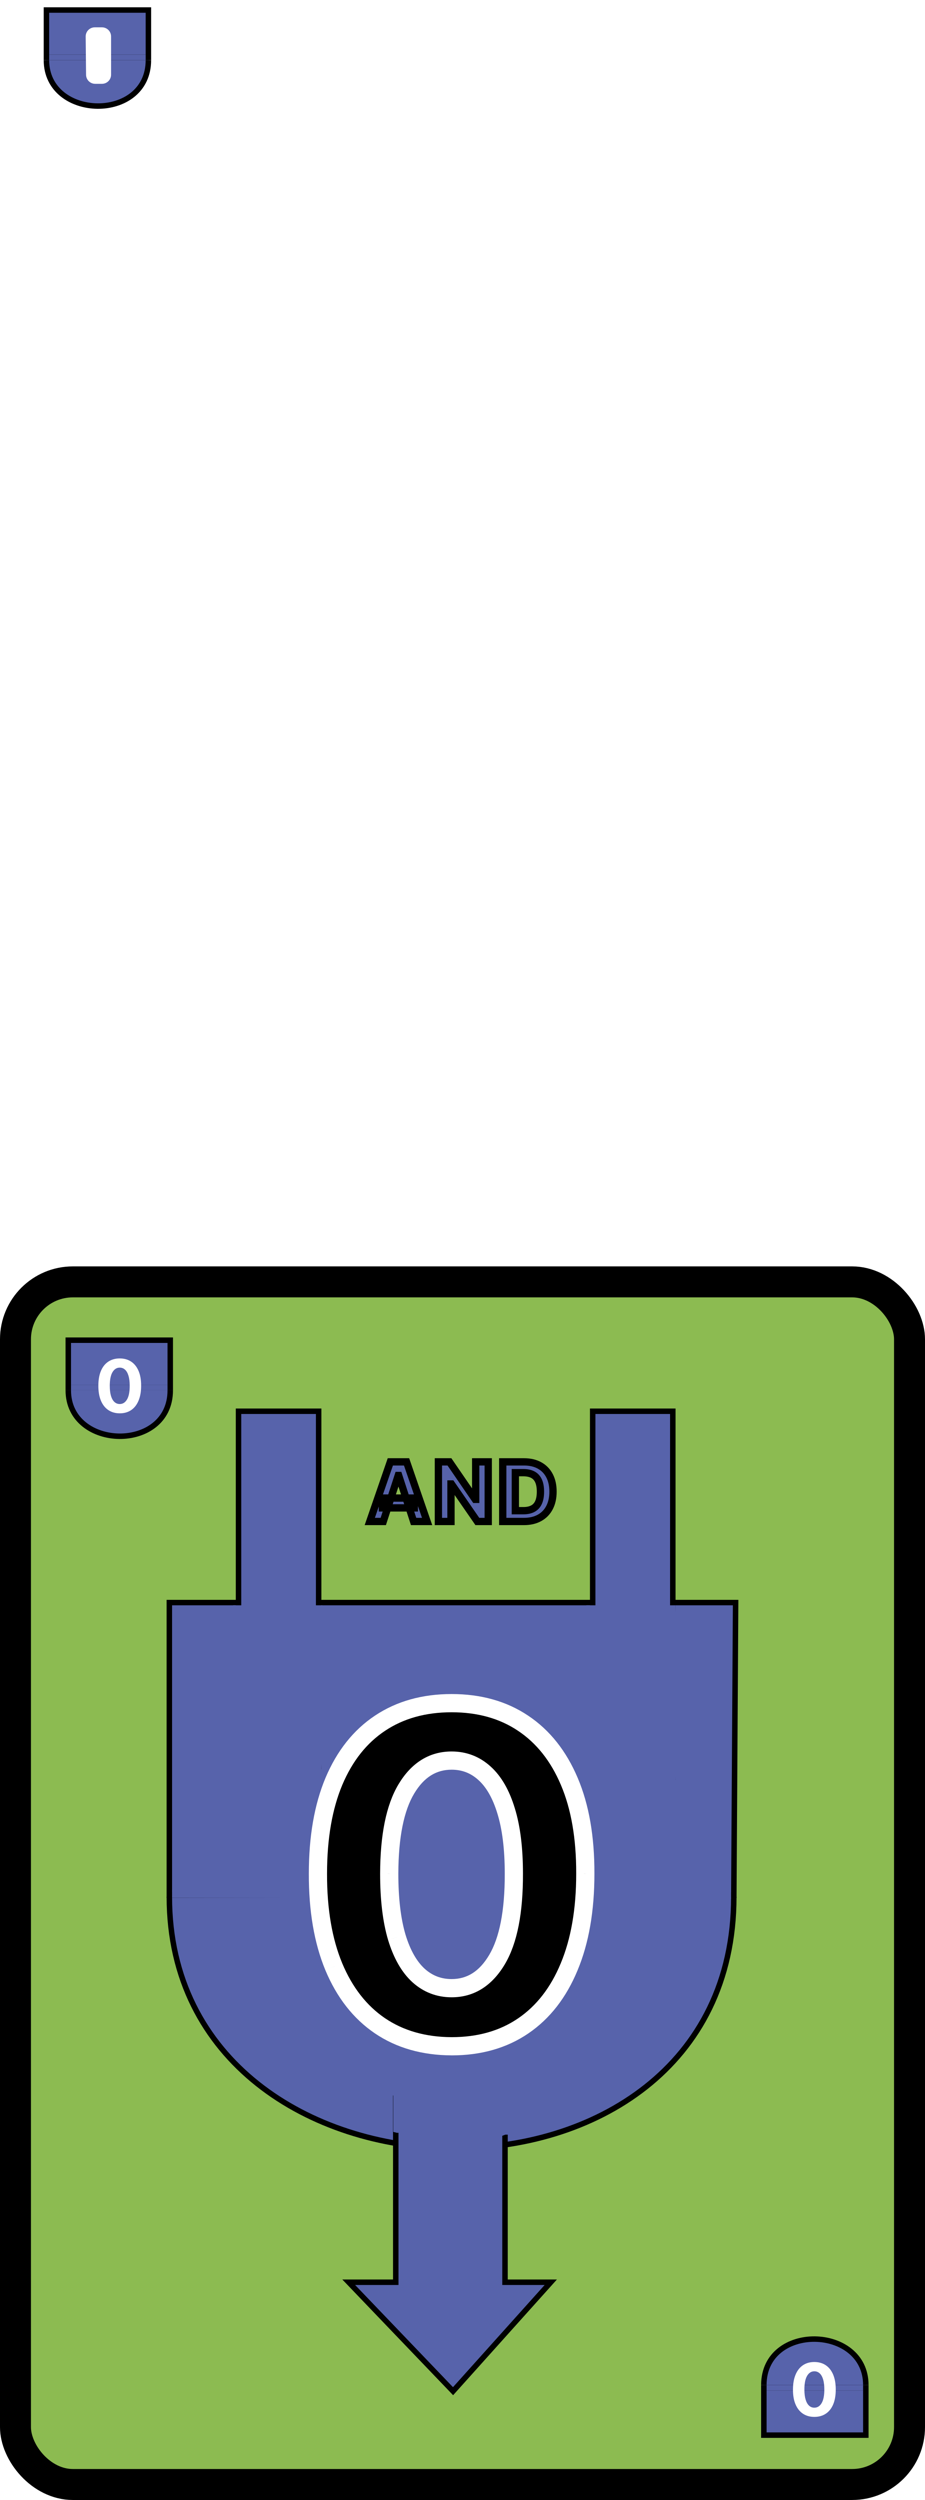 <svg width="508" height="1372" viewBox="0 0 508 1372" fill="none" xmlns="http://www.w3.org/2000/svg">
<rect x="8.5" y="703.5" width="491" height="660" rx="31.5" fill="#8CBB51" stroke="black" stroke-width="17"/>
<g filter="url(#filter0_d_1_393)">
<path d="M95 878H402.5V929.5V1013.5L404 1029.5L403.5 1045.5L402.5 1059L400.5 1071.5L398 1081L394 1090L390 1099L385 1108L375 1123L358.5 1139L336 1155L306.5 1168L258.5 1174.5H226L196 1167L177.5 1159.5L160.5 1150.5L139 1135.5L118 1114L107 1093L102.5 1083L99.5 1071.5L96.5 1056.5L95.5 1042.5L95 878Z" fill="#5763AB"/>
<path d="M95 875.5H405.991L405.009 1036H95L95 875.5Z" fill="#5763AB" stroke="black" stroke-width="3"/>
<path d="M405 1037C405 1224.23 95 1217.74 95 1037" stroke="black" stroke-width="3"/>
<path d="M96.5 1033H403.5V1035.5V1038L96.5 1037.5V1033Z" fill="#5763AB"/>
<path d="M133 927.727V770.5H177V964.276L168.302 958.772L168.254 958.741L168.205 958.715L156.788 952.641L133 927.727Z" fill="#5763AB" stroke="black" stroke-width="3"/>
<path d="M327.5 932.568V770.5H371.5V970.231L362.819 964.572L362.771 964.54L362.721 964.513L351.305 958.255L327.5 932.568Z" fill="#5763AB" stroke="black" stroke-width="3"/>
<path d="M219.346 1247V1147.5H279.346V1247V1248.5H280.846H304.484L250.811 1308.29L193.515 1248.5H217.846H219.346V1247Z" fill="#5763AB" stroke="black" stroke-width="3"/>
<path d="M130 877H179L179.5 924L178.5 967.5L166 962.5L152 952.5L131 928L130 877Z" fill="#5763AB"/>
<path d="M324 877H373L373.5 924L373 975.5L358 964L342.5 955.5L324 935V877Z" fill="#5763AB"/>
<path d="M212.485 831H205.071L216.369 798.273H225.286L236.567 831H229.153L220.955 805.751H220.699L212.485 831ZM212.022 818.136H229.536V823.537H212.022V818.136ZM270.131 798.273V831H264.154L249.916 810.402H249.676V831H242.757V798.273H248.829L262.955 818.855H263.243V798.273H270.131ZM289.699 831H278.097V798.273H289.795C293.087 798.273 295.921 798.928 298.296 800.238C300.672 801.538 302.499 803.408 303.777 805.847C305.066 808.287 305.711 811.206 305.711 814.604C305.711 818.013 305.066 820.943 303.777 823.393C302.499 825.844 300.661 827.724 298.264 829.034C295.878 830.345 293.023 831 289.699 831ZM285.017 825.071H289.411C291.457 825.071 293.177 824.709 294.573 823.985C295.979 823.25 297.034 822.115 297.737 820.581C298.451 819.036 298.808 817.044 298.808 814.604C298.808 812.186 298.451 810.21 297.737 808.676C297.034 807.142 295.984 806.012 294.589 805.288C293.193 804.564 291.473 804.201 289.427 804.201H285.017V825.071Z" fill="#5763AB"/>
<path d="M212.485 831V833H213.938L214.387 831.619L212.485 831ZM205.071 831L203.18 830.347L202.264 833H205.071V831ZM216.369 798.273V796.273H214.943L214.478 797.62L216.369 798.273ZM225.286 798.273L227.176 797.621L226.712 796.273H225.286V798.273ZM236.567 831V833H239.372L238.458 830.348L236.567 831ZM229.153 831L227.25 831.618L227.699 833H229.153V831ZM220.955 805.751L222.857 805.134L222.408 803.751H220.955V805.751ZM220.699 805.751V803.751H219.247L218.797 805.133L220.699 805.751ZM212.022 818.136V816.136H210.022V818.136H212.022ZM229.536 818.136H231.536V816.136H229.536V818.136ZM229.536 823.537V825.537H231.536V823.537H229.536ZM212.022 823.537H210.022V825.537H212.022V823.537ZM212.485 829H205.071V833H212.485V829ZM206.961 831.653L218.259 798.925L214.478 797.62L203.18 830.347L206.961 831.653ZM216.369 800.273H225.286V796.273H216.369V800.273ZM223.395 798.925L234.677 831.652L238.458 830.348L227.176 797.621L223.395 798.925ZM236.567 829H229.153V833H236.567V829ZM231.055 830.382L222.857 805.134L219.053 806.369L227.25 831.618L231.055 830.382ZM220.955 803.751H220.699V807.751H220.955V803.751ZM218.797 805.133L210.584 830.381L214.387 831.619L222.601 806.37L218.797 805.133ZM212.022 820.136H229.536V816.136H212.022V820.136ZM227.536 818.136V823.537H231.536V818.136H227.536ZM229.536 821.537H212.022V825.537H229.536V821.537ZM214.022 823.537V818.136H210.022V823.537H214.022ZM270.131 798.273H272.131V796.273H270.131V798.273ZM270.131 831V833H272.131V831H270.131ZM264.154 831L262.509 832.137L263.105 833H264.154V831ZM249.916 810.402L251.561 809.264L250.964 808.402H249.916V810.402ZM249.676 810.402V808.402H247.676V810.402H249.676ZM249.676 831V833H251.676V831H249.676ZM242.757 831H240.757V833H242.757V831ZM242.757 798.273V796.273H240.757V798.273H242.757ZM248.829 798.273L250.478 797.141L249.882 796.273H248.829V798.273ZM262.955 818.855L261.306 819.987L261.902 820.855H262.955V818.855ZM263.243 818.855V820.855H265.243V818.855H263.243ZM263.243 798.273V796.273H261.243V798.273H263.243ZM268.131 798.273V831H272.131V798.273H268.131ZM270.131 829H264.154V833H270.131V829ZM265.799 829.863L251.561 809.264L248.27 811.539L262.509 832.137L265.799 829.863ZM249.916 808.402H249.676V812.402H249.916V808.402ZM247.676 810.402V831H251.676V810.402H247.676ZM249.676 829H242.757V833H249.676V829ZM244.757 831V798.273H240.757V831H244.757ZM242.757 800.273H248.829V796.273H242.757V800.273ZM247.18 799.404L261.306 819.987L264.604 817.723L250.478 797.141L247.18 799.404ZM262.955 820.855H263.243V816.855H262.955V820.855ZM265.243 818.855V798.273H261.243V818.855H265.243ZM263.243 800.273H270.131V796.273H263.243V800.273ZM278.097 831H276.097V833H278.097V831ZM278.097 798.273V796.273H276.097V798.273H278.097ZM298.296 800.238L297.33 801.99L297.336 801.993L298.296 800.238ZM303.777 805.847L302.006 806.776L302.009 806.782L303.777 805.847ZM303.777 823.393L302.007 822.462L302.004 822.468L303.777 823.393ZM298.264 829.034L297.305 827.28L297.302 827.281L298.264 829.034ZM285.017 825.071H283.017V827.071H285.017V825.071ZM294.573 823.985L295.494 825.76L295.499 825.757L294.573 823.985ZM297.737 820.581L295.921 819.742L295.919 819.748L297.737 820.581ZM297.737 808.676L295.919 809.509L295.924 809.519L297.737 808.676ZM294.589 805.288L295.51 803.513V803.513L294.589 805.288ZM285.017 804.201V802.201H283.017V804.201H285.017ZM289.699 829H278.097V833H289.699V829ZM280.097 831V798.273H276.097V831H280.097ZM278.097 800.273H289.795V796.273H278.097V800.273ZM289.795 800.273C292.821 800.273 295.307 800.874 297.33 801.99L299.262 798.487C296.534 796.982 293.353 796.273 289.795 796.273V800.273ZM297.336 801.993C299.36 803.1 300.907 804.679 302.006 806.776L305.549 804.919C304.091 802.136 301.984 799.976 299.256 798.484L297.336 801.993ZM302.009 806.782C303.115 808.874 303.711 811.457 303.711 814.604H307.711C307.711 810.955 307.018 807.7 305.546 804.913L302.009 806.782ZM303.711 814.604C303.711 817.763 303.114 820.358 302.007 822.462L305.547 824.325C307.019 821.528 307.711 818.264 307.711 814.604H303.711ZM302.004 822.468C300.907 824.572 299.35 826.161 297.305 827.28L299.224 830.789C301.972 829.287 304.091 827.116 305.551 824.319L302.004 822.468ZM297.302 827.281C295.269 828.398 292.76 829 289.699 829V833C293.286 833 296.487 832.292 299.227 830.788L297.302 827.281ZM285.017 827.071H289.411V823.071H285.017V827.071ZM289.411 827.071C291.684 827.071 293.741 826.67 295.494 825.76L293.651 822.21C292.613 822.749 291.229 823.071 289.411 823.071V827.071ZM295.499 825.757C297.325 824.803 298.68 823.324 299.555 821.414L295.919 819.748C295.388 820.906 294.634 821.696 293.646 822.212L295.499 825.757ZM299.553 821.42C300.429 819.524 300.808 817.217 300.808 814.604H296.808C296.808 816.871 296.473 818.549 295.921 819.742L299.553 821.42ZM300.808 814.604C300.808 812.011 300.428 809.719 299.55 807.832L295.924 809.519C296.473 810.701 296.808 812.361 296.808 814.604H300.808ZM299.555 807.842C298.681 805.935 297.331 804.458 295.51 803.513L293.667 807.063C294.638 807.567 295.387 808.348 295.919 809.509L299.555 807.842ZM295.51 803.513C293.757 802.603 291.7 802.201 289.427 802.201V806.201C291.245 806.201 292.629 806.524 293.667 807.063L295.51 803.513ZM289.427 802.201H285.017V806.201H289.427V802.201ZM283.017 804.201V825.071H287.017V804.201H283.017Z" fill="black"/>
<path d="M250.026 1119C234.756 1118.94 221.617 1115.18 210.609 1107.72C199.659 1100.26 191.225 1089.46 185.307 1075.32C179.447 1061.17 176.547 1044.15 176.607 1024.27C176.607 1004.44 179.536 987.544 185.396 973.576C191.314 959.608 199.748 948.984 210.697 941.705C221.706 934.366 234.816 930.696 250.026 930.696C265.237 930.696 278.317 934.366 289.266 941.705C300.275 949.044 308.738 959.697 314.657 973.665C320.576 987.573 323.505 1004.44 323.446 1024.27C323.446 1044.21 320.487 1061.26 314.568 1075.4C308.709 1089.55 300.304 1100.35 289.355 1107.81C278.406 1115.27 265.296 1119 250.026 1119ZM250.026 1087.12C260.443 1087.12 268.759 1081.89 274.973 1071.41C281.188 1060.93 284.265 1045.22 284.206 1024.27C284.206 1010.48 282.786 998.996 279.945 989.822C277.163 980.649 273.197 973.754 268.048 969.137C262.958 964.521 256.951 962.212 250.026 962.212C239.669 962.212 231.383 967.391 225.168 977.749C218.954 988.106 215.817 1003.61 215.758 1024.27C215.758 1038.24 217.149 1049.9 219.93 1059.25C222.771 1068.54 226.766 1075.52 231.915 1080.2C237.065 1084.82 243.102 1087.12 250.026 1087.12Z" fill="black"/>
<path d="M250.026 1119L250.007 1123.99L250.017 1124H250.026V1119ZM210.609 1107.72L207.794 1111.85L207.804 1111.86L210.609 1107.72ZM185.307 1075.32L180.687 1077.23L180.691 1077.24L180.694 1077.25L185.307 1075.32ZM176.607 1024.27L181.607 1024.28L181.607 1024.28V1024.27H176.607ZM185.396 973.576L180.792 971.625L180.788 971.634L180.785 971.642L185.396 973.576ZM210.697 941.705L213.466 945.868L213.471 945.865L210.697 941.705ZM289.266 941.705L286.482 945.858L286.493 945.865L289.266 941.705ZM314.657 973.665L310.053 975.616L310.056 975.623L314.657 973.665ZM323.446 1024.27L318.446 1024.25L318.446 1024.26V1024.27H323.446ZM314.568 1075.4L309.956 1073.47L309.952 1073.48L309.949 1073.49L314.568 1075.4ZM289.355 1107.81L292.17 1111.94L289.355 1107.81ZM274.973 1071.41L279.273 1073.96H279.273L274.973 1071.41ZM284.206 1024.27H279.206L279.206 1024.28L284.206 1024.27ZM279.945 989.822L275.16 991.273L275.164 991.287L275.168 991.302L279.945 989.822ZM268.048 969.137L264.689 972.841L264.7 972.85L264.711 972.86L268.048 969.137ZM225.168 977.749L220.881 975.176L225.168 977.749ZM215.758 1024.27L210.758 1024.25L210.758 1024.26V1024.27H215.758ZM219.93 1059.25L215.138 1060.67L215.143 1060.69L215.149 1060.71L219.93 1059.25ZM231.915 1080.2L228.554 1083.9L228.566 1083.91L228.578 1083.92L231.915 1080.2ZM250.046 1114C235.617 1113.94 223.482 1110.4 213.413 1103.58L207.804 1111.86C219.752 1119.95 233.896 1123.93 250.007 1123.99L250.046 1114ZM213.423 1103.59C203.394 1096.76 195.525 1086.78 189.919 1073.39L180.694 1077.25C186.926 1092.14 195.925 1103.77 207.794 1111.85L213.423 1103.59ZM189.926 1073.4C184.383 1060.02 181.549 1043.7 181.607 1024.28L171.607 1024.25C171.546 1044.61 174.511 1062.32 180.687 1077.23L189.926 1073.4ZM181.607 1024.27C181.607 1004.91 184.47 988.708 190.006 975.51L180.785 971.642C174.602 986.38 171.607 1003.97 171.607 1024.27H181.607ZM189.999 975.527C195.596 962.318 203.451 952.526 213.466 945.868L207.929 937.541C196.045 945.442 187.032 956.898 180.792 971.625L189.999 975.527ZM213.471 945.865C223.54 939.152 235.651 935.696 250.026 935.696V925.696C233.98 925.696 219.872 929.579 207.924 937.544L213.471 945.865ZM250.026 935.696C264.402 935.696 276.478 939.152 286.482 945.858L292.05 937.551C280.156 929.579 266.072 925.696 250.026 925.696V935.696ZM286.493 945.865C296.574 952.586 304.458 962.412 310.053 975.616L319.261 971.714C313.018 956.982 303.976 945.501 292.04 937.544L286.493 945.865ZM310.056 975.623C315.641 988.746 318.504 1004.9 318.446 1024.25L328.446 1024.28C328.507 1003.98 325.511 986.401 319.258 971.707L310.056 975.623ZM318.446 1024.27C318.446 1043.74 315.554 1060.09 309.956 1073.47L319.181 1077.33C325.419 1062.42 328.446 1044.69 328.446 1024.27H318.446ZM309.949 1073.49C304.403 1086.88 296.566 1096.85 286.541 1103.68L292.17 1111.94C304.043 1103.85 313.015 1092.22 319.188 1077.32L309.949 1073.49ZM286.541 1103.68C276.543 1110.49 264.45 1114 250.026 1114V1124C266.142 1124 280.269 1120.05 292.17 1111.94L286.541 1103.68ZM250.026 1092.12C262.536 1092.12 272.339 1085.65 279.273 1073.96L270.673 1068.86C265.178 1078.12 258.35 1082.12 250.026 1082.12V1092.12ZM279.273 1073.96C286.171 1062.33 289.266 1045.54 289.206 1024.25L279.206 1024.28C279.264 1044.9 276.204 1059.54 270.673 1068.86L279.273 1073.96ZM289.206 1024.27C289.206 1010.18 287.759 998.155 284.721 988.343L275.168 991.302C277.812 999.838 279.206 1010.78 279.206 1024.27H289.206ZM284.729 988.372C281.78 978.646 277.431 970.833 271.386 965.414L264.711 972.86C268.964 976.674 272.545 982.651 275.16 991.273L284.729 988.372ZM271.407 965.433C265.39 959.976 258.182 957.212 250.026 957.212V967.212C255.72 967.212 260.527 969.066 264.689 972.841L271.407 965.433ZM250.026 957.212C237.593 957.212 227.821 963.609 220.881 975.176L229.456 980.321C234.944 971.174 241.745 967.212 250.026 967.212V957.212ZM220.881 975.176C213.98 986.677 210.818 1003.26 210.758 1024.25L220.758 1024.28C220.816 1003.97 223.928 989.535 229.456 980.321L220.881 975.176ZM210.758 1024.27C210.758 1038.53 212.173 1050.71 215.138 1060.67L224.723 1057.82C222.124 1049.08 220.758 1037.94 220.758 1024.27H210.758ZM215.149 1060.71C218.153 1070.54 222.525 1078.43 228.554 1083.9L235.277 1076.5C231.008 1072.62 227.389 1066.54 224.712 1057.79L215.149 1060.71ZM228.578 1083.92C234.645 1089.36 241.871 1092.12 250.026 1092.12V1082.12C244.332 1082.12 239.484 1080.27 235.253 1076.48L228.578 1083.92Z" fill="white"/>
</g>
<path d="M216 1144H282.649V1170.95L290 1169.42L283.139 1170.95L280.5 1171.5H277.5L276.278 1171.97L270.887 1174L225.311 1171.97L221.5 1170.5H218L216 1170V1144Z" fill="#5763AB"/>
<g filter="url(#filter1_d_1_393)">
<path d="M39.274 730.731H95.462V740.141V755.49L95.736 758.322L95.644 761.337L95.462 763.804L95.005 766.179L93.909 769.468L93.178 771.204L92.264 772.757L90.437 775.498L87.422 778.422L83.311 781.346L77.92 783.721L69.149 784.909H63.211L57.729 783.538L54.349 782.168L51.242 780.523L47.314 777.782L43.477 773.854L41.467 770.017L40.644 768.189L40.096 766.088L39.548 763.347L39.365 760.789L39.274 730.731Z" fill="#5763AB"/>
<path d="M39.5 731.5H95.5V757.5H39.5V731.5Z" fill="#5763AB" stroke="black" stroke-width="3"/>
<path d="M95.5 759C95.5 793.212 39.5 792.026 39.5 759" stroke="black" stroke-width="3"/>
<rect x="41" y="756" width="53" height="3" fill="#5763AB"/>
<path d="M67.764 771.639C65.321 771.63 63.219 771.028 61.457 769.835C59.706 768.642 58.356 766.914 57.409 764.651C56.472 762.387 56.008 759.665 56.017 756.483C56.017 753.311 56.486 750.607 57.423 748.372C58.37 746.137 59.72 744.437 61.472 743.273C63.233 742.098 65.331 741.511 67.764 741.511C70.198 741.511 72.291 742.098 74.043 743.273C75.804 744.447 77.158 746.152 78.105 748.386C79.052 750.612 79.521 753.311 79.511 756.483C79.511 759.674 79.038 762.402 78.091 764.665C77.153 766.928 75.809 768.656 74.057 769.849C72.305 771.043 70.207 771.639 67.764 771.639ZM67.764 766.54C69.431 766.54 70.761 765.702 71.756 764.026C72.75 762.349 73.242 759.835 73.233 756.483C73.233 754.277 73.006 752.439 72.551 750.972C72.106 749.504 71.472 748.401 70.648 747.662C69.833 746.923 68.872 746.554 67.764 746.554C66.107 746.554 64.781 747.383 63.787 749.04C62.793 750.697 62.291 753.178 62.281 756.483C62.281 758.718 62.504 760.583 62.949 762.08C63.403 763.566 64.043 764.684 64.867 765.432C65.69 766.17 66.656 766.54 67.764 766.54Z" fill="white"/>
</g>
<g filter="url(#filter2_d_1_393)">
<path d="M27.274 1.731H83.462V11.141V26.49L83.736 29.322L83.644 32.337L83.462 34.804L83.005 37.179L81.909 40.468L81.178 42.204L80.264 43.758L78.437 46.498L75.422 49.422L71.311 52.346L65.92 54.721L57.149 55.909H51.211L45.729 54.538L42.349 53.168L39.242 51.523L35.314 48.782L31.477 44.854L29.467 41.017L28.644 39.189L28.096 37.088L27.548 34.347L27.365 31.789L27.274 1.731Z" fill="#5763AB"/>
<path d="M27.5 2.5H83.5V28.5H27.5V2.5Z" fill="#5763AB" stroke="black" stroke-width="3"/>
<path d="M83.5 30C83.5 64.212 27.5 63.026 27.5 30" stroke="black" stroke-width="3"/>
<rect x="29" y="27" width="53" height="3" fill="#5763AB"/>
<path d="M49.052 17.051C49.023 14.27 51.27 12 54.051 12H58C60.761 12 63 14.239 63 17V38C63 40.761 60.761 43 58 43H54.267C51.526 43 49.295 40.793 49.267 38.051L49.052 17.051Z" fill="white"/>
</g>
<g filter="url(#filter3_d_1_393)">
<path d="M477.726 1333.18H421.538V1323.77V1308.42L421.264 1305.59L421.356 1302.57L421.538 1300.1L421.995 1297.73L423.091 1294.44L423.822 1292.7L424.736 1291.15L426.563 1288.41L429.578 1285.49L433.689 1282.56L439.08 1280.19L447.851 1279H453.789L459.271 1280.37L462.651 1281.74L465.758 1283.39L469.686 1286.13L473.523 1290.05L475.533 1293.89L476.356 1295.72L476.904 1297.82L477.452 1300.56L477.635 1303.12L477.726 1333.18Z" fill="#5763AB"/>
<path d="M477.5 1332.41H421.5V1306.41H477.5V1332.41Z" fill="#5763AB" stroke="black" stroke-width="3"/>
<path d="M421.5 1304.91C421.5 1270.7 477.5 1271.88 477.5 1304.91" stroke="black" stroke-width="3"/>
<rect x="476" y="1307.91" width="53" height="3" transform="rotate(-180 476 1307.91)" fill="#5763AB"/>
<path d="M449.236 1292.27C451.679 1292.28 453.781 1292.88 455.543 1294.07C457.295 1295.27 458.644 1296.99 459.591 1299.26C460.528 1301.52 460.992 1304.24 460.983 1307.43C460.983 1310.6 460.514 1313.3 459.577 1315.54C458.63 1317.77 457.28 1319.47 455.528 1320.64C453.767 1321.81 451.67 1322.4 449.236 1322.4C446.802 1322.4 444.709 1321.81 442.957 1320.64C441.196 1319.46 439.842 1317.76 438.895 1315.52C437.948 1313.3 437.479 1310.6 437.489 1307.43C437.489 1304.23 437.962 1301.51 438.909 1299.24C439.847 1296.98 441.191 1295.25 442.943 1294.06C444.695 1292.87 446.793 1292.27 449.236 1292.27ZM449.236 1297.37C447.569 1297.37 446.239 1298.21 445.244 1299.88C444.25 1301.56 443.758 1304.07 443.767 1307.43C443.767 1309.63 443.994 1311.47 444.449 1312.94C444.894 1314.4 445.528 1315.51 446.352 1316.25C447.167 1316.99 448.128 1317.35 449.236 1317.35C450.893 1317.35 452.219 1316.53 453.213 1314.87C454.207 1313.21 454.709 1310.73 454.719 1307.43C454.719 1305.19 454.496 1303.33 454.051 1301.83C453.597 1300.34 452.957 1299.22 452.134 1298.48C451.31 1297.74 450.344 1297.37 449.236 1297.37Z" fill="white"/>
</g>
<defs>
<filter id="filter0_d_1_393" x="87.5" y="769" width="322" height="549.5" filterUnits="userSpaceOnUse" color-interpolation-filters="sRGB">
<feFlood flood-opacity="0" result="BackgroundImageFix"/>
<feColorMatrix in="SourceAlpha" type="matrix" values="0 0 0 0 0 0 0 0 0 0 0 0 0 0 0 0 0 0 127 0" result="hardAlpha"/>
<feOffset dx="-2" dy="4"/>
<feGaussianBlur stdDeviation="2"/>
<feComposite in2="hardAlpha" operator="out"/>
<feColorMatrix type="matrix" values="0 0 0 0 0 0 0 0 0 0 0 0 0 0 0 0 0 0 0.25 0"/>
<feBlend mode="normal" in2="BackgroundImageFix" result="effect1_dropShadow_1_393"/>
<feBlend mode="normal" in="SourceGraphic" in2="effect1_dropShadow_1_393" result="shape"/>
</filter>
<filter id="filter1_d_1_393" x="32" y="730" width="67" height="63.716" filterUnits="userSpaceOnUse" color-interpolation-filters="sRGB">
<feFlood flood-opacity="0" result="BackgroundImageFix"/>
<feColorMatrix in="SourceAlpha" type="matrix" values="0 0 0 0 0 0 0 0 0 0 0 0 0 0 0 0 0 0 127 0" result="hardAlpha"/>
<feOffset dx="-2" dy="4"/>
<feGaussianBlur stdDeviation="2"/>
<feComposite in2="hardAlpha" operator="out"/>
<feColorMatrix type="matrix" values="0 0 0 0 0 0 0 0 0 0 0 0 0 0 0 0 0 0 0.25 0"/>
<feBlend mode="normal" in2="BackgroundImageFix" result="effect1_dropShadow_1_393"/>
<feBlend mode="normal" in="SourceGraphic" in2="effect1_dropShadow_1_393" result="shape"/>
</filter>
<filter id="filter2_d_1_393" x="20" y="0" width="67" height="63.716" filterUnits="userSpaceOnUse" color-interpolation-filters="sRGB">
<feFlood flood-opacity="0" result="BackgroundImageFix"/>
<feColorMatrix in="SourceAlpha" type="matrix" values="0 0 0 0 0 0 0 0 0 0 0 0 0 0 0 0 0 0 127 0" result="hardAlpha"/>
<feOffset dx="-2" dy="3"/>
<feGaussianBlur stdDeviation="2"/>
<feComposite in2="hardAlpha" operator="out"/>
<feColorMatrix type="matrix" values="0 0 0 0 0 0 0 0 0 0 0 0 0 0 0 0 0 0 0.25 0"/>
<feBlend mode="normal" in2="BackgroundImageFix" result="effect1_dropShadow_1_393"/>
<feBlend mode="normal" in="SourceGraphic" in2="effect1_dropShadow_1_393" result="shape"/>
</filter>
<filter id="filter3_d_1_393" x="414" y="1278.19" width="67" height="63.716" filterUnits="userSpaceOnUse" color-interpolation-filters="sRGB">
<feFlood flood-opacity="0" result="BackgroundImageFix"/>
<feColorMatrix in="SourceAlpha" type="matrix" values="0 0 0 0 0 0 0 0 0 0 0 0 0 0 0 0 0 0 127 0" result="hardAlpha"/>
<feOffset dx="-2" dy="4"/>
<feGaussianBlur stdDeviation="2"/>
<feComposite in2="hardAlpha" operator="out"/>
<feColorMatrix type="matrix" values="0 0 0 0 0 0 0 0 0 0 0 0 0 0 0 0 0 0 0.25 0"/>
<feBlend mode="normal" in2="BackgroundImageFix" result="effect1_dropShadow_1_393"/>
<feBlend mode="normal" in="SourceGraphic" in2="effect1_dropShadow_1_393" result="shape"/>
</filter>
</defs>
</svg>
